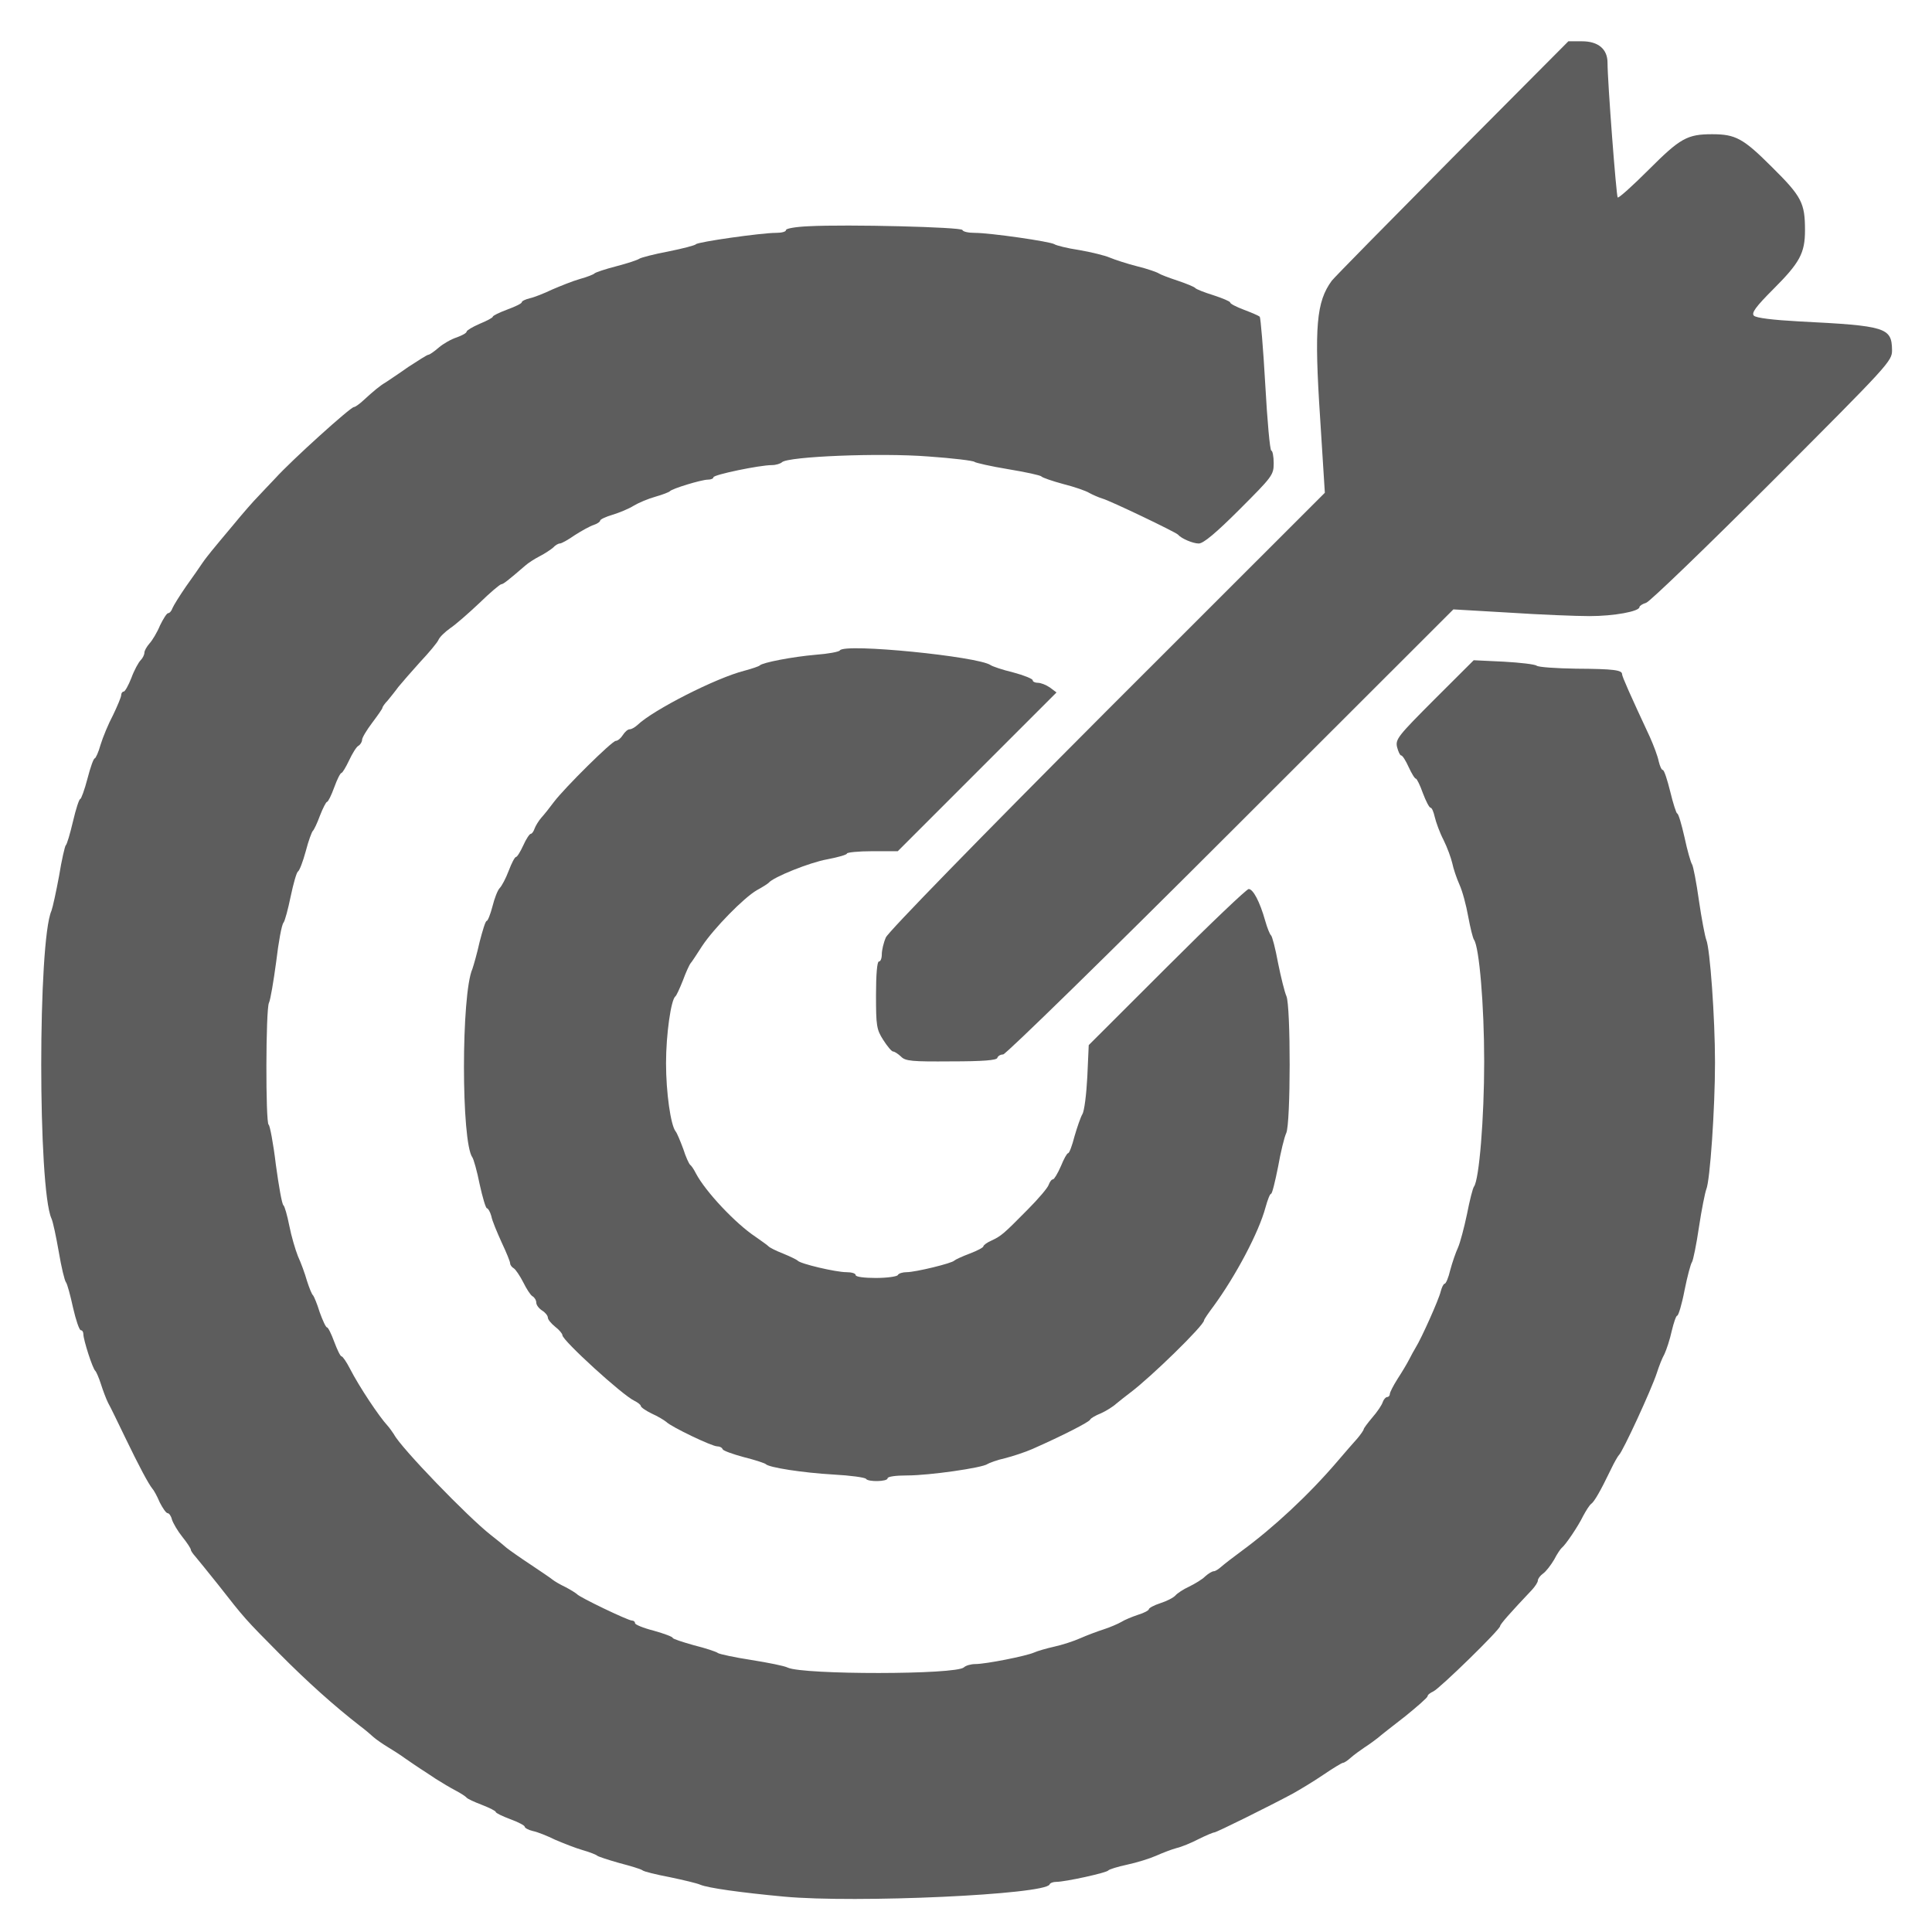 <svg width="19" height="19" viewBox="0 0 19 19" fill="none" xmlns="http://www.w3.org/2000/svg">
<g clip-path="url(#clip0_547_1568)">
<path d="M14.282 1.554C13.654 2.188 13.12 2.73 13.097 2.761C12.946 2.967 12.923 3.21 12.983 4.117L13.029 4.846L10.887 6.987C9.623 8.254 8.735 9.165 8.712 9.219C8.689 9.271 8.672 9.345 8.672 9.385C8.672 9.425 8.66 9.456 8.643 9.456C8.626 9.456 8.615 9.585 8.615 9.785C8.615 10.087 8.62 10.124 8.686 10.227C8.726 10.29 8.769 10.341 8.783 10.341C8.797 10.341 8.832 10.364 8.86 10.39C8.903 10.436 8.969 10.441 9.354 10.438C9.668 10.438 9.8 10.427 9.808 10.404C9.814 10.384 9.84 10.37 9.865 10.37C9.891 10.37 10.899 9.385 12.104 8.18L14.293 5.993L14.844 6.025C15.147 6.045 15.501 6.059 15.632 6.059C15.872 6.059 16.123 6.013 16.123 5.97C16.123 5.959 16.152 5.939 16.189 5.928C16.223 5.919 16.783 5.379 17.431 4.731C18.579 3.581 18.607 3.552 18.607 3.444C18.604 3.221 18.55 3.204 17.694 3.161C17.439 3.147 17.268 3.127 17.248 3.104C17.223 3.078 17.265 3.018 17.439 2.844C17.699 2.584 17.751 2.49 17.751 2.265C17.751 1.996 17.719 1.933 17.425 1.642C17.143 1.36 17.068 1.32 16.837 1.32C16.592 1.32 16.523 1.36 16.215 1.668C16.055 1.828 15.918 1.951 15.909 1.942C15.895 1.928 15.809 0.803 15.809 0.617C15.809 0.483 15.718 0.406 15.558 0.406H15.424L14.282 1.554Z" fill="#5D5D5D"/>
<path d="M7.952 2.225C7.829 2.23 7.73 2.247 7.73 2.262C7.73 2.279 7.687 2.29 7.632 2.29C7.487 2.29 6.862 2.379 6.844 2.402C6.836 2.413 6.716 2.444 6.573 2.473C6.433 2.499 6.305 2.533 6.288 2.544C6.273 2.556 6.171 2.59 6.059 2.619C5.951 2.647 5.854 2.679 5.845 2.69C5.837 2.699 5.774 2.724 5.702 2.744C5.631 2.764 5.511 2.813 5.431 2.847C5.354 2.884 5.254 2.924 5.211 2.933C5.166 2.944 5.131 2.961 5.131 2.973C5.131 2.984 5.069 3.015 4.989 3.044C4.912 3.073 4.846 3.104 4.846 3.115C4.846 3.124 4.789 3.155 4.718 3.184C4.646 3.215 4.589 3.25 4.589 3.261C4.589 3.275 4.546 3.298 4.492 3.318C4.438 3.335 4.358 3.381 4.315 3.418C4.269 3.458 4.224 3.489 4.212 3.489C4.201 3.489 4.115 3.544 4.015 3.609C3.918 3.678 3.818 3.743 3.792 3.761C3.738 3.792 3.673 3.846 3.573 3.938C3.533 3.975 3.493 4.003 3.481 4.003C3.447 4.003 2.865 4.529 2.708 4.703C2.65 4.763 2.573 4.846 2.533 4.888C2.493 4.928 2.388 5.048 2.296 5.16C2.205 5.268 2.108 5.385 2.082 5.417C2.057 5.448 2.014 5.502 1.991 5.536C1.968 5.571 1.897 5.673 1.831 5.765C1.768 5.856 1.708 5.953 1.697 5.979C1.688 6.007 1.668 6.03 1.654 6.03C1.64 6.03 1.606 6.085 1.574 6.15C1.546 6.219 1.497 6.299 1.471 6.327C1.443 6.359 1.42 6.399 1.42 6.419C1.42 6.439 1.403 6.473 1.383 6.493C1.363 6.513 1.32 6.59 1.292 6.667C1.263 6.741 1.229 6.801 1.217 6.801C1.203 6.801 1.192 6.818 1.192 6.835C1.192 6.855 1.154 6.944 1.112 7.032C1.066 7.118 1.012 7.249 0.989 7.324C0.969 7.398 0.94 7.458 0.932 7.458C0.92 7.458 0.889 7.546 0.86 7.658C0.832 7.766 0.798 7.858 0.789 7.858C0.778 7.858 0.746 7.957 0.718 8.077C0.689 8.2 0.658 8.306 0.646 8.314C0.638 8.323 0.606 8.457 0.581 8.614C0.552 8.771 0.518 8.925 0.506 8.957C0.372 9.256 0.372 11.686 0.506 11.983C0.521 12.014 0.552 12.163 0.578 12.311C0.603 12.46 0.635 12.594 0.649 12.611C0.661 12.625 0.692 12.739 0.718 12.859C0.746 12.982 0.78 13.082 0.795 13.082C0.809 13.082 0.82 13.099 0.82 13.122C0.82 13.176 0.912 13.465 0.938 13.482C0.946 13.49 0.972 13.547 0.992 13.61C1.012 13.673 1.043 13.756 1.063 13.796C1.086 13.836 1.16 13.99 1.232 14.139C1.371 14.427 1.46 14.592 1.497 14.638C1.511 14.652 1.546 14.715 1.571 14.775C1.6 14.832 1.634 14.881 1.648 14.881C1.663 14.881 1.683 14.909 1.691 14.944C1.703 14.981 1.748 15.058 1.794 15.115C1.84 15.172 1.877 15.229 1.877 15.241C1.877 15.252 1.897 15.28 1.92 15.306C1.942 15.332 2.042 15.455 2.142 15.58C2.408 15.92 2.408 15.92 2.748 16.263C3.025 16.542 3.284 16.774 3.541 16.974C3.587 17.008 3.647 17.059 3.675 17.085C3.704 17.11 3.767 17.153 3.81 17.179C3.852 17.205 3.935 17.256 3.989 17.296C4.044 17.333 4.109 17.379 4.132 17.393C4.155 17.407 4.224 17.453 4.284 17.493C4.343 17.53 4.432 17.584 4.483 17.61C4.532 17.636 4.58 17.667 4.589 17.679C4.598 17.69 4.663 17.721 4.74 17.75C4.815 17.779 4.875 17.81 4.875 17.819C4.875 17.83 4.94 17.861 5.017 17.89C5.097 17.919 5.16 17.953 5.16 17.964C5.16 17.976 5.194 17.996 5.24 18.007C5.283 18.015 5.383 18.055 5.46 18.093C5.54 18.127 5.66 18.175 5.731 18.195C5.802 18.215 5.865 18.241 5.874 18.25C5.882 18.258 5.979 18.29 6.088 18.321C6.199 18.35 6.302 18.381 6.316 18.392C6.333 18.407 6.453 18.435 6.588 18.461C6.722 18.489 6.856 18.521 6.887 18.535C6.962 18.567 7.281 18.612 7.71 18.652C8.415 18.718 10.285 18.632 10.322 18.532C10.328 18.518 10.356 18.507 10.387 18.507C10.476 18.507 10.881 18.418 10.899 18.395C10.907 18.384 10.99 18.358 11.084 18.338C11.178 18.318 11.307 18.278 11.37 18.25C11.435 18.221 11.524 18.187 11.569 18.175C11.618 18.164 11.715 18.124 11.786 18.087C11.861 18.05 11.929 18.021 11.941 18.021C11.963 18.021 12.475 17.767 12.714 17.639C12.78 17.602 12.914 17.522 13.011 17.456C13.108 17.39 13.197 17.336 13.208 17.336C13.22 17.336 13.254 17.313 13.285 17.285C13.314 17.259 13.377 17.213 13.419 17.185C13.465 17.156 13.522 17.113 13.548 17.093C13.574 17.07 13.696 16.974 13.819 16.879C13.939 16.782 14.039 16.694 14.039 16.682C14.039 16.668 14.065 16.648 14.096 16.634C14.159 16.605 14.753 16.026 14.753 15.991C14.753 15.974 14.85 15.863 15.067 15.634C15.098 15.6 15.124 15.56 15.124 15.543C15.124 15.526 15.147 15.495 15.175 15.475C15.204 15.455 15.252 15.392 15.284 15.338C15.312 15.283 15.347 15.232 15.358 15.223C15.395 15.195 15.521 15.009 15.569 14.909C15.598 14.855 15.632 14.801 15.649 14.789C15.678 14.769 15.738 14.667 15.841 14.453C15.875 14.381 15.912 14.318 15.921 14.31C15.958 14.278 16.24 13.667 16.294 13.502C16.314 13.439 16.346 13.356 16.369 13.316C16.389 13.273 16.423 13.171 16.44 13.091C16.46 13.008 16.483 12.939 16.494 12.939C16.506 12.939 16.54 12.828 16.566 12.691C16.594 12.551 16.628 12.425 16.64 12.411C16.651 12.394 16.683 12.24 16.708 12.069C16.734 11.895 16.768 11.729 16.78 11.697C16.817 11.615 16.866 10.901 16.866 10.45C16.866 10.01 16.817 9.328 16.78 9.242C16.768 9.211 16.734 9.037 16.708 8.857C16.683 8.677 16.651 8.514 16.64 8.5C16.628 8.483 16.594 8.366 16.566 8.234C16.537 8.106 16.506 8 16.494 8C16.486 8 16.454 7.903 16.426 7.786C16.397 7.669 16.366 7.572 16.352 7.572C16.34 7.572 16.323 7.532 16.312 7.486C16.303 7.438 16.263 7.332 16.226 7.249C16.032 6.833 15.952 6.653 15.952 6.63C15.952 6.59 15.872 6.578 15.498 6.576C15.304 6.573 15.13 6.561 15.113 6.547C15.095 6.533 14.95 6.516 14.787 6.507L14.493 6.493L14.107 6.878C13.751 7.235 13.722 7.269 13.739 7.346C13.751 7.392 13.768 7.429 13.779 7.429C13.793 7.429 13.825 7.481 13.853 7.543C13.882 7.606 13.913 7.658 13.925 7.658C13.933 7.658 13.965 7.72 13.993 7.8C14.022 7.877 14.056 7.943 14.068 7.943C14.082 7.943 14.099 7.986 14.11 8.035C14.122 8.086 14.159 8.189 14.196 8.26C14.233 8.334 14.27 8.437 14.282 8.488C14.293 8.543 14.325 8.637 14.353 8.7C14.382 8.763 14.419 8.902 14.439 9.014C14.459 9.122 14.484 9.225 14.496 9.242C14.547 9.314 14.596 9.882 14.596 10.441C14.596 10.995 14.547 11.6 14.496 11.669C14.484 11.683 14.453 11.806 14.427 11.94C14.399 12.074 14.359 12.223 14.339 12.268C14.316 12.317 14.282 12.417 14.262 12.491C14.245 12.565 14.219 12.625 14.207 12.625C14.196 12.625 14.179 12.66 14.168 12.702C14.15 12.78 13.979 13.162 13.922 13.253C13.908 13.276 13.879 13.328 13.859 13.368C13.839 13.408 13.788 13.493 13.745 13.559C13.702 13.627 13.668 13.693 13.668 13.71C13.668 13.725 13.656 13.739 13.642 13.739C13.628 13.739 13.608 13.762 13.599 13.787C13.591 13.816 13.545 13.884 13.497 13.939C13.451 13.993 13.411 14.047 13.411 14.056C13.411 14.064 13.382 14.107 13.348 14.147C13.311 14.187 13.225 14.287 13.154 14.37C12.866 14.707 12.52 15.026 12.212 15.252C12.126 15.315 12.035 15.386 12.009 15.409C11.983 15.432 11.952 15.452 11.938 15.452C11.921 15.452 11.883 15.475 11.852 15.503C11.824 15.532 11.752 15.575 11.695 15.603C11.638 15.629 11.578 15.669 11.561 15.689C11.541 15.712 11.475 15.746 11.412 15.766C11.35 15.786 11.298 15.814 11.298 15.826C11.298 15.837 11.25 15.863 11.193 15.88C11.133 15.9 11.058 15.931 11.027 15.951C10.996 15.969 10.918 16.003 10.856 16.023C10.793 16.043 10.687 16.083 10.624 16.111C10.559 16.14 10.445 16.177 10.367 16.194C10.29 16.211 10.202 16.237 10.171 16.251C10.096 16.285 9.697 16.365 9.591 16.365C9.548 16.365 9.497 16.38 9.48 16.397C9.405 16.471 7.901 16.471 7.747 16.4C7.715 16.383 7.553 16.351 7.39 16.325C7.227 16.3 7.079 16.268 7.061 16.257C7.044 16.243 6.936 16.208 6.824 16.18C6.71 16.148 6.616 16.117 6.616 16.108C6.616 16.097 6.533 16.066 6.43 16.037C6.328 16.011 6.245 15.977 6.245 15.963C6.245 15.948 6.231 15.937 6.214 15.937C6.176 15.937 5.694 15.706 5.674 15.677C5.665 15.669 5.617 15.637 5.563 15.609C5.508 15.583 5.451 15.549 5.434 15.535C5.417 15.52 5.32 15.455 5.217 15.386C5.117 15.32 5.012 15.246 4.983 15.223C4.957 15.2 4.886 15.141 4.826 15.095C4.6 14.918 3.941 14.236 3.875 14.107C3.858 14.081 3.83 14.041 3.81 14.019C3.73 13.933 3.533 13.639 3.441 13.459C3.407 13.393 3.37 13.339 3.359 13.339C3.347 13.339 3.316 13.273 3.287 13.196C3.259 13.119 3.227 13.054 3.216 13.054C3.204 13.054 3.173 12.985 3.144 12.905C3.119 12.822 3.087 12.748 3.079 12.739C3.067 12.731 3.042 12.668 3.019 12.597C2.999 12.525 2.959 12.417 2.93 12.354C2.905 12.291 2.865 12.157 2.845 12.054C2.825 11.952 2.799 11.863 2.788 11.854C2.773 11.846 2.742 11.666 2.713 11.455C2.688 11.243 2.653 11.064 2.642 11.061C2.611 11.046 2.613 9.925 2.645 9.862C2.659 9.836 2.69 9.653 2.716 9.459C2.739 9.265 2.77 9.094 2.788 9.074C2.802 9.057 2.833 8.94 2.859 8.814C2.885 8.691 2.916 8.58 2.93 8.571C2.945 8.563 2.979 8.474 3.007 8.371C3.033 8.269 3.067 8.18 3.076 8.172C3.087 8.163 3.119 8.097 3.147 8.02C3.176 7.946 3.207 7.886 3.216 7.886C3.227 7.886 3.259 7.82 3.287 7.743C3.316 7.663 3.347 7.601 3.359 7.601C3.367 7.601 3.401 7.546 3.433 7.478C3.464 7.412 3.504 7.346 3.524 7.335C3.544 7.324 3.561 7.295 3.561 7.275C3.561 7.255 3.607 7.178 3.661 7.107C3.715 7.035 3.761 6.97 3.761 6.961C3.761 6.952 3.784 6.918 3.812 6.89C3.838 6.858 3.887 6.798 3.918 6.755C3.95 6.716 4.047 6.604 4.132 6.51C4.218 6.419 4.301 6.319 4.312 6.293C4.324 6.264 4.375 6.216 4.426 6.179C4.478 6.145 4.606 6.033 4.715 5.93C4.82 5.828 4.917 5.745 4.932 5.745C4.949 5.745 4.997 5.708 5.166 5.562C5.191 5.539 5.257 5.496 5.306 5.471C5.357 5.445 5.417 5.405 5.44 5.385C5.46 5.362 5.491 5.345 5.505 5.345C5.523 5.345 5.588 5.308 5.654 5.262C5.72 5.22 5.802 5.174 5.84 5.162C5.874 5.151 5.902 5.131 5.902 5.12C5.902 5.108 5.957 5.082 6.025 5.062C6.091 5.042 6.185 5.003 6.231 4.974C6.279 4.945 6.373 4.905 6.445 4.885C6.516 4.865 6.579 4.84 6.588 4.831C6.607 4.806 6.899 4.717 6.962 4.717C6.993 4.717 7.016 4.706 7.016 4.694C7.016 4.668 7.473 4.574 7.59 4.574C7.63 4.574 7.675 4.56 7.69 4.546C7.747 4.489 8.655 4.452 9.128 4.489C9.371 4.506 9.577 4.531 9.585 4.543C9.594 4.551 9.742 4.586 9.914 4.614C10.088 4.643 10.233 4.674 10.242 4.686C10.251 4.697 10.348 4.731 10.456 4.76C10.567 4.788 10.682 4.828 10.713 4.848C10.744 4.865 10.802 4.891 10.841 4.903C10.916 4.923 11.558 5.231 11.584 5.257C11.618 5.297 11.732 5.345 11.789 5.345C11.835 5.345 11.961 5.239 12.189 5.011C12.514 4.686 12.526 4.671 12.526 4.554C12.526 4.486 12.514 4.432 12.503 4.432C12.489 4.432 12.463 4.14 12.443 3.781C12.423 3.424 12.397 3.124 12.389 3.115C12.377 3.104 12.309 3.075 12.235 3.047C12.158 3.018 12.098 2.987 12.098 2.975C12.098 2.964 12.023 2.933 11.935 2.904C11.844 2.876 11.764 2.844 11.755 2.833C11.746 2.821 11.669 2.79 11.584 2.761C11.498 2.733 11.415 2.701 11.398 2.69C11.384 2.679 11.287 2.644 11.184 2.619C11.081 2.593 10.961 2.553 10.913 2.533C10.867 2.513 10.73 2.479 10.613 2.459C10.496 2.442 10.385 2.413 10.37 2.402C10.333 2.376 9.739 2.29 9.585 2.29C9.525 2.29 9.471 2.279 9.465 2.262C9.457 2.233 8.329 2.205 7.952 2.225Z" fill="#5D5D5D"/>
<path d="M8.26 6.396C8.252 6.41 8.146 6.43 8.023 6.439C7.792 6.459 7.498 6.516 7.472 6.544C7.464 6.553 7.395 6.576 7.321 6.596C7.041 6.667 6.425 6.981 6.27 7.129C6.245 7.152 6.211 7.172 6.193 7.172C6.173 7.172 6.145 7.198 6.125 7.229C6.105 7.261 6.074 7.286 6.056 7.286C6.019 7.286 5.557 7.743 5.448 7.886C5.408 7.94 5.351 8.012 5.325 8.04C5.297 8.072 5.268 8.12 5.257 8.149C5.248 8.177 5.231 8.2 5.22 8.2C5.208 8.2 5.174 8.251 5.146 8.314C5.117 8.377 5.086 8.428 5.074 8.428C5.063 8.428 5.031 8.488 5.003 8.563C4.974 8.64 4.934 8.714 4.914 8.734C4.894 8.754 4.863 8.834 4.843 8.914C4.823 8.991 4.797 9.057 4.786 9.057C4.774 9.057 4.746 9.151 4.717 9.262C4.692 9.376 4.657 9.496 4.646 9.528C4.535 9.776 4.535 11.235 4.646 11.383C4.657 11.398 4.692 11.518 4.717 11.646C4.746 11.777 4.777 11.883 4.789 11.883C4.8 11.883 4.82 11.917 4.832 11.96C4.84 12.006 4.889 12.12 4.934 12.22C4.98 12.317 5.017 12.408 5.017 12.425C5.017 12.44 5.034 12.463 5.054 12.474C5.071 12.485 5.114 12.548 5.146 12.611C5.177 12.674 5.217 12.737 5.237 12.748C5.257 12.759 5.274 12.788 5.274 12.811C5.274 12.834 5.3 12.868 5.331 12.888C5.363 12.908 5.388 12.939 5.388 12.959C5.388 12.976 5.42 13.016 5.46 13.048C5.5 13.079 5.531 13.116 5.531 13.131C5.531 13.182 6.122 13.722 6.239 13.776C6.273 13.793 6.302 13.816 6.302 13.827C6.302 13.839 6.35 13.873 6.41 13.902C6.467 13.927 6.533 13.967 6.553 13.984C6.602 14.033 7.001 14.224 7.053 14.224C7.078 14.224 7.101 14.236 7.107 14.253C7.113 14.267 7.207 14.301 7.315 14.33C7.427 14.358 7.521 14.39 7.53 14.398C7.558 14.432 7.898 14.484 8.195 14.501C8.363 14.51 8.509 14.53 8.517 14.544C8.537 14.575 8.729 14.572 8.729 14.538C8.729 14.521 8.811 14.51 8.923 14.51C9.14 14.51 9.662 14.435 9.711 14.398C9.728 14.387 9.805 14.358 9.882 14.341C9.962 14.321 10.082 14.281 10.153 14.25C10.456 14.116 10.713 13.984 10.721 13.961C10.727 13.947 10.776 13.919 10.827 13.899C10.878 13.876 10.947 13.833 10.978 13.804C11.013 13.776 11.073 13.727 11.115 13.696C11.315 13.547 11.841 13.034 11.841 12.985C11.841 12.976 11.883 12.914 11.935 12.845C12.152 12.548 12.38 12.12 12.446 11.872C12.466 11.8 12.489 11.74 12.5 11.74C12.511 11.74 12.54 11.62 12.569 11.475C12.594 11.332 12.631 11.181 12.649 11.144C12.694 11.052 12.694 9.893 12.651 9.796C12.634 9.759 12.597 9.61 12.569 9.471C12.543 9.328 12.511 9.208 12.5 9.199C12.489 9.191 12.463 9.128 12.443 9.057C12.389 8.865 12.323 8.743 12.28 8.743C12.26 8.743 11.898 9.088 11.475 9.511L10.707 10.278L10.693 10.59C10.684 10.761 10.664 10.927 10.644 10.958C10.627 10.987 10.593 11.086 10.567 11.175C10.544 11.266 10.516 11.341 10.504 11.341C10.493 11.341 10.462 11.398 10.433 11.469C10.402 11.54 10.367 11.598 10.356 11.598C10.342 11.598 10.325 11.62 10.313 11.652C10.305 11.68 10.21 11.792 10.105 11.897C9.868 12.137 9.848 12.154 9.751 12.2C9.705 12.22 9.671 12.246 9.671 12.257C9.671 12.268 9.611 12.3 9.537 12.328C9.46 12.357 9.394 12.388 9.385 12.397C9.365 12.423 9.003 12.511 8.917 12.511C8.877 12.511 8.837 12.523 8.829 12.54C8.82 12.554 8.723 12.568 8.612 12.568C8.5 12.568 8.415 12.557 8.415 12.54C8.415 12.523 8.375 12.511 8.323 12.511C8.22 12.511 7.866 12.428 7.844 12.397C7.835 12.388 7.772 12.357 7.701 12.328C7.629 12.3 7.567 12.268 7.558 12.257C7.55 12.248 7.492 12.206 7.43 12.163C7.235 12.034 6.939 11.72 6.844 11.54C6.824 11.5 6.799 11.463 6.787 11.455C6.776 11.446 6.744 11.378 6.719 11.298C6.69 11.221 6.659 11.144 6.644 11.126C6.596 11.066 6.55 10.744 6.55 10.456C6.55 10.173 6.599 9.83 6.642 9.799C6.653 9.79 6.684 9.722 6.716 9.642C6.744 9.565 6.779 9.488 6.793 9.471C6.807 9.456 6.856 9.379 6.904 9.305C7.019 9.131 7.315 8.828 7.444 8.754C7.498 8.725 7.55 8.691 7.558 8.683C7.604 8.625 7.969 8.48 8.135 8.451C8.24 8.431 8.329 8.406 8.329 8.394C8.329 8.383 8.44 8.371 8.58 8.371H8.829L9.611 7.589L10.39 6.81L10.325 6.761C10.287 6.735 10.236 6.715 10.207 6.715C10.179 6.715 10.156 6.704 10.156 6.69C10.156 6.676 10.07 6.641 9.965 6.613C9.856 6.587 9.759 6.553 9.742 6.541C9.622 6.456 8.306 6.324 8.26 6.396Z" fill="#5D5D5D"/>
</g>
<defs>
<clipPath id="clip0_547_1568">
<rect width="19" height="19" fill="white"/>
</clipPath>
</defs>
</svg>
